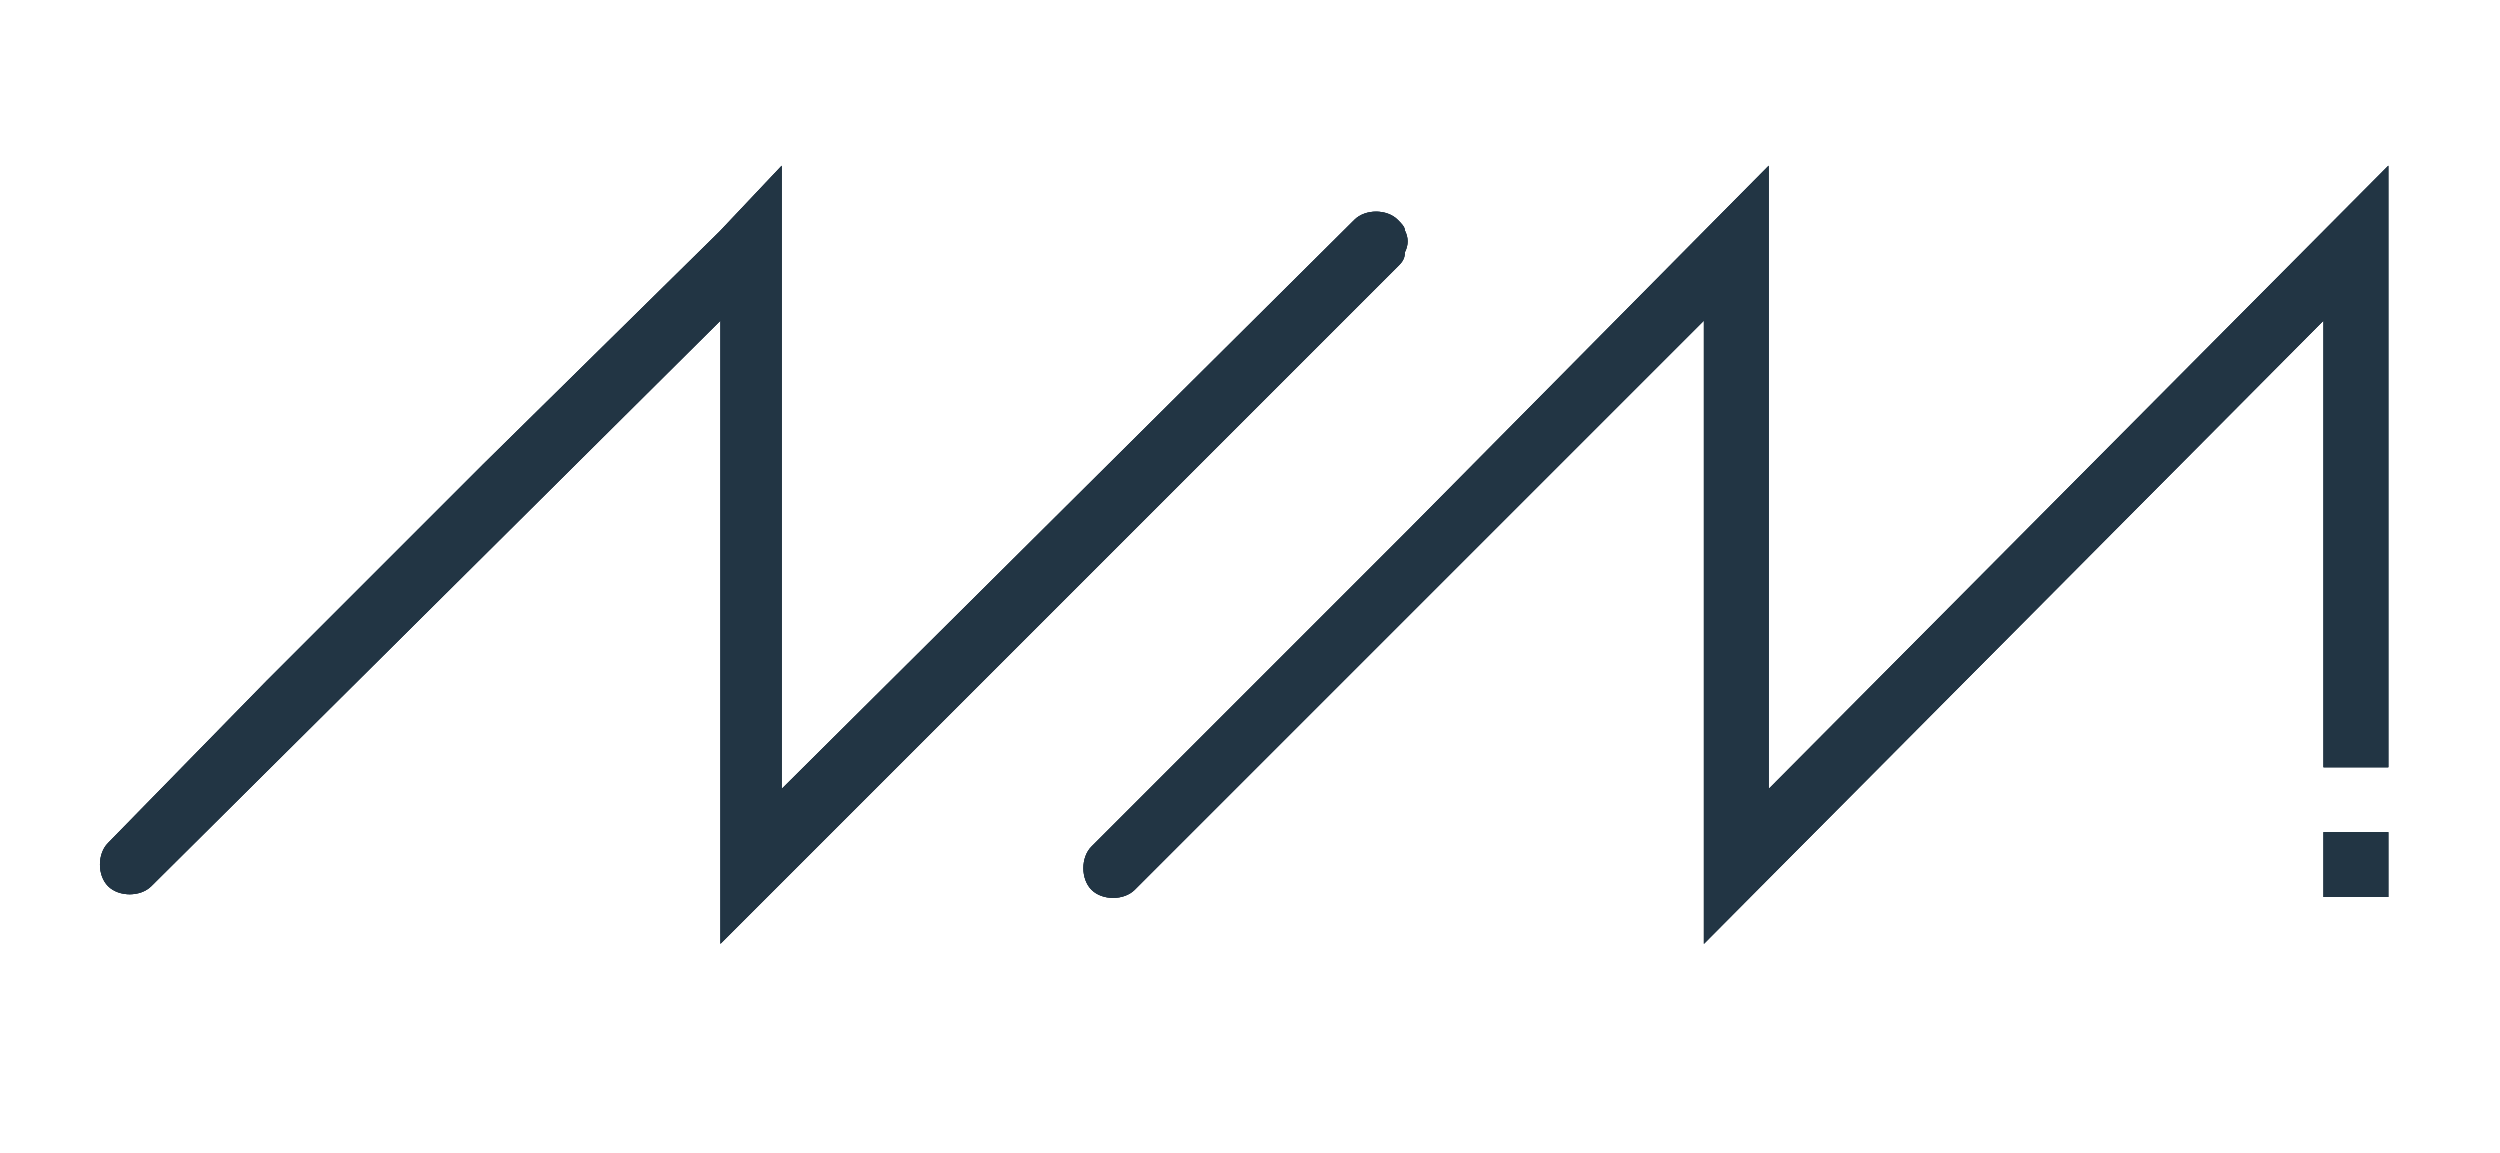<?xml version="1.0" encoding="utf-8"?>
<!-- Generator: Adobe Illustrator 21.0.0, SVG Export Plug-In . SVG Version: 6.00 Build 0)  -->
<svg version="1.1" id="Layer_1" xmlns="http://www.w3.org/2000/svg" xmlns:xlink="http://www.w3.org/1999/xlink" x="0px" y="0px"
	 viewBox="0 0 69.4 32" style="enable-background:new 0 0 69.4 32;" xml:space="preserve">
<style type="text/css">
	.st0{fill:#223544;}
	.st1{clip-path:url(#SVGID_3_);}
</style>
<title>logo</title>
<g>
	<g>
		<g>
			<path id="SVGID_1_" class="st0" d="M66.3,4.6v16.7h-1.8V8.9L47.3,26.2V8.9L39,17.2L37.2,19l-5.7,5.7c-0.3,0.3-0.9,0.3-1.2,0
				s-0.3-0.9,0-1.2l7-7l1.8-1.8l10-10.1v17.3L66.3,4.6z M64.5,24.9h1.8v-1.8h-1.8V24.9z M39,6.4c0-0.1-0.1-0.2-0.2-0.3
				c-0.3-0.3-0.9-0.3-1.2,0L21.7,21.9l0,0V4.6L20,6.4l-0.1,0.1l-6.5,6.4l-6,6l0,0L3,23.4c-0.3,0.3-0.3,0.9,0,1.2s0.9,0.3,1.2,0l0,0
				L20,8.9l0,0l0,0v17.3L38.8,7.4C38.9,7.3,39,7.2,39,7C39.1,6.8,39.1,6.6,39,6.4z"/>
		</g>
		<g>
			<defs>
				<path id="SVGID_2_" d="M66.3,4.6v16.7h-1.8V8.9L47.3,26.2V8.9L39,17.2L37.2,19l-5.7,5.7c-0.3,0.3-0.9,0.3-1.2,0s-0.3-0.9,0-1.2
					l7-7l1.8-1.8l10-10.1v17.3L66.3,4.6z M64.5,24.9h1.8v-1.8h-1.8V24.9z M39,6.4c0-0.1-0.1-0.2-0.2-0.3c-0.3-0.3-0.9-0.3-1.2,0
					L21.7,21.9l0,0V4.6L20,6.4l-0.1,0.1l-6.5,6.4l-6,6l0,0L3,23.4c-0.3,0.3-0.3,0.9,0,1.2s0.9,0.3,1.2,0l0,0L20,8.9l0,0l0,0v17.3
					L38.8,7.4C38.9,7.3,39,7.2,39,7C39.1,6.8,39.1,6.6,39,6.4z"/>
			</defs>
			<use xlink:href="#SVGID_2_"  style="overflow:visible;fill:#223544;"/>
			<clipPath id="SVGID_3_">
				<use xlink:href="#SVGID_2_"  style="overflow:visible;"/>
			</clipPath>
			<g class="st1">
				<rect y="0" class="st0" width="69.5" height="32"/>
			</g>
		</g>
	</g>
</g>
</svg>
